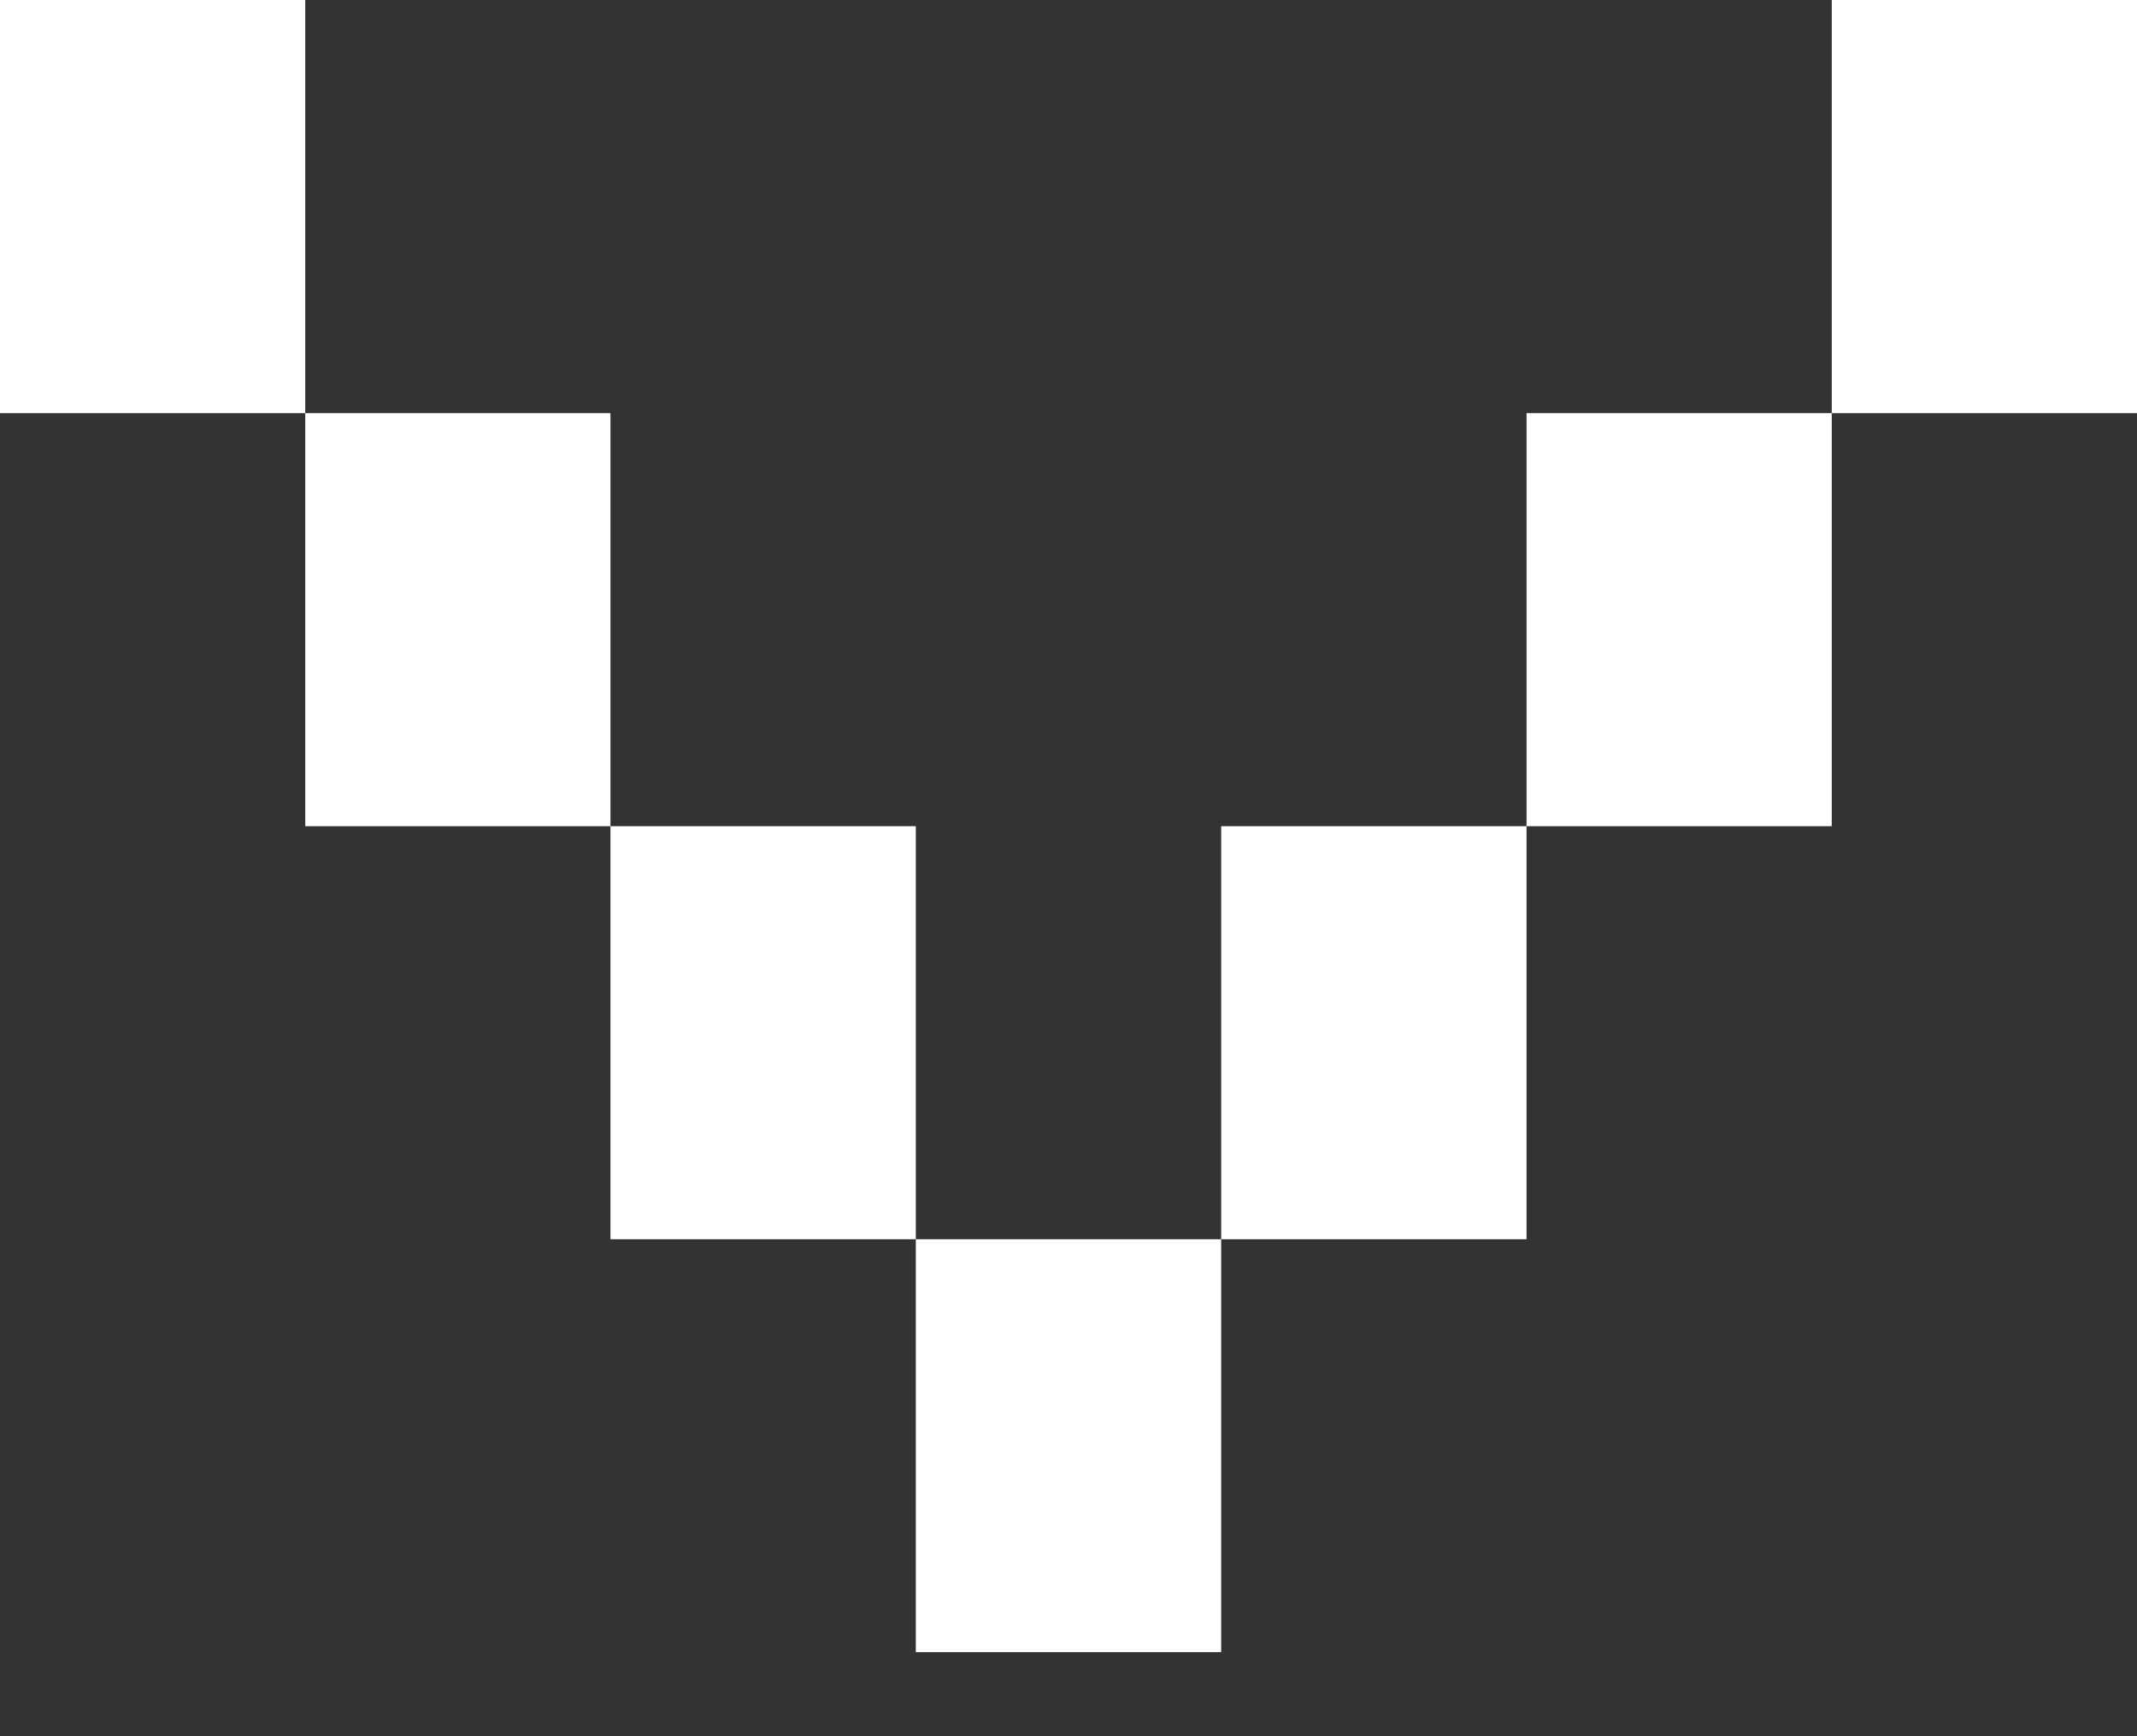 <svg width="16" height="13" viewBox="0 0 16 13" fill="none" xmlns="http://www.w3.org/2000/svg">
<rect x="0" y="0" width="16" height="13" fill="#333333" stroke="none"/>
<path d="M2.286 0H0V3.093H2.286V6.186H4.571V9.279H6.857V12.371H9.143V9.279H11.429V6.186H13.714V3.093H16V0H13.714V3.093H11.429V6.186H9.143V9.279H6.857V6.186H4.571V3.093H2.286V0Z" fill="white"/>
</svg>
